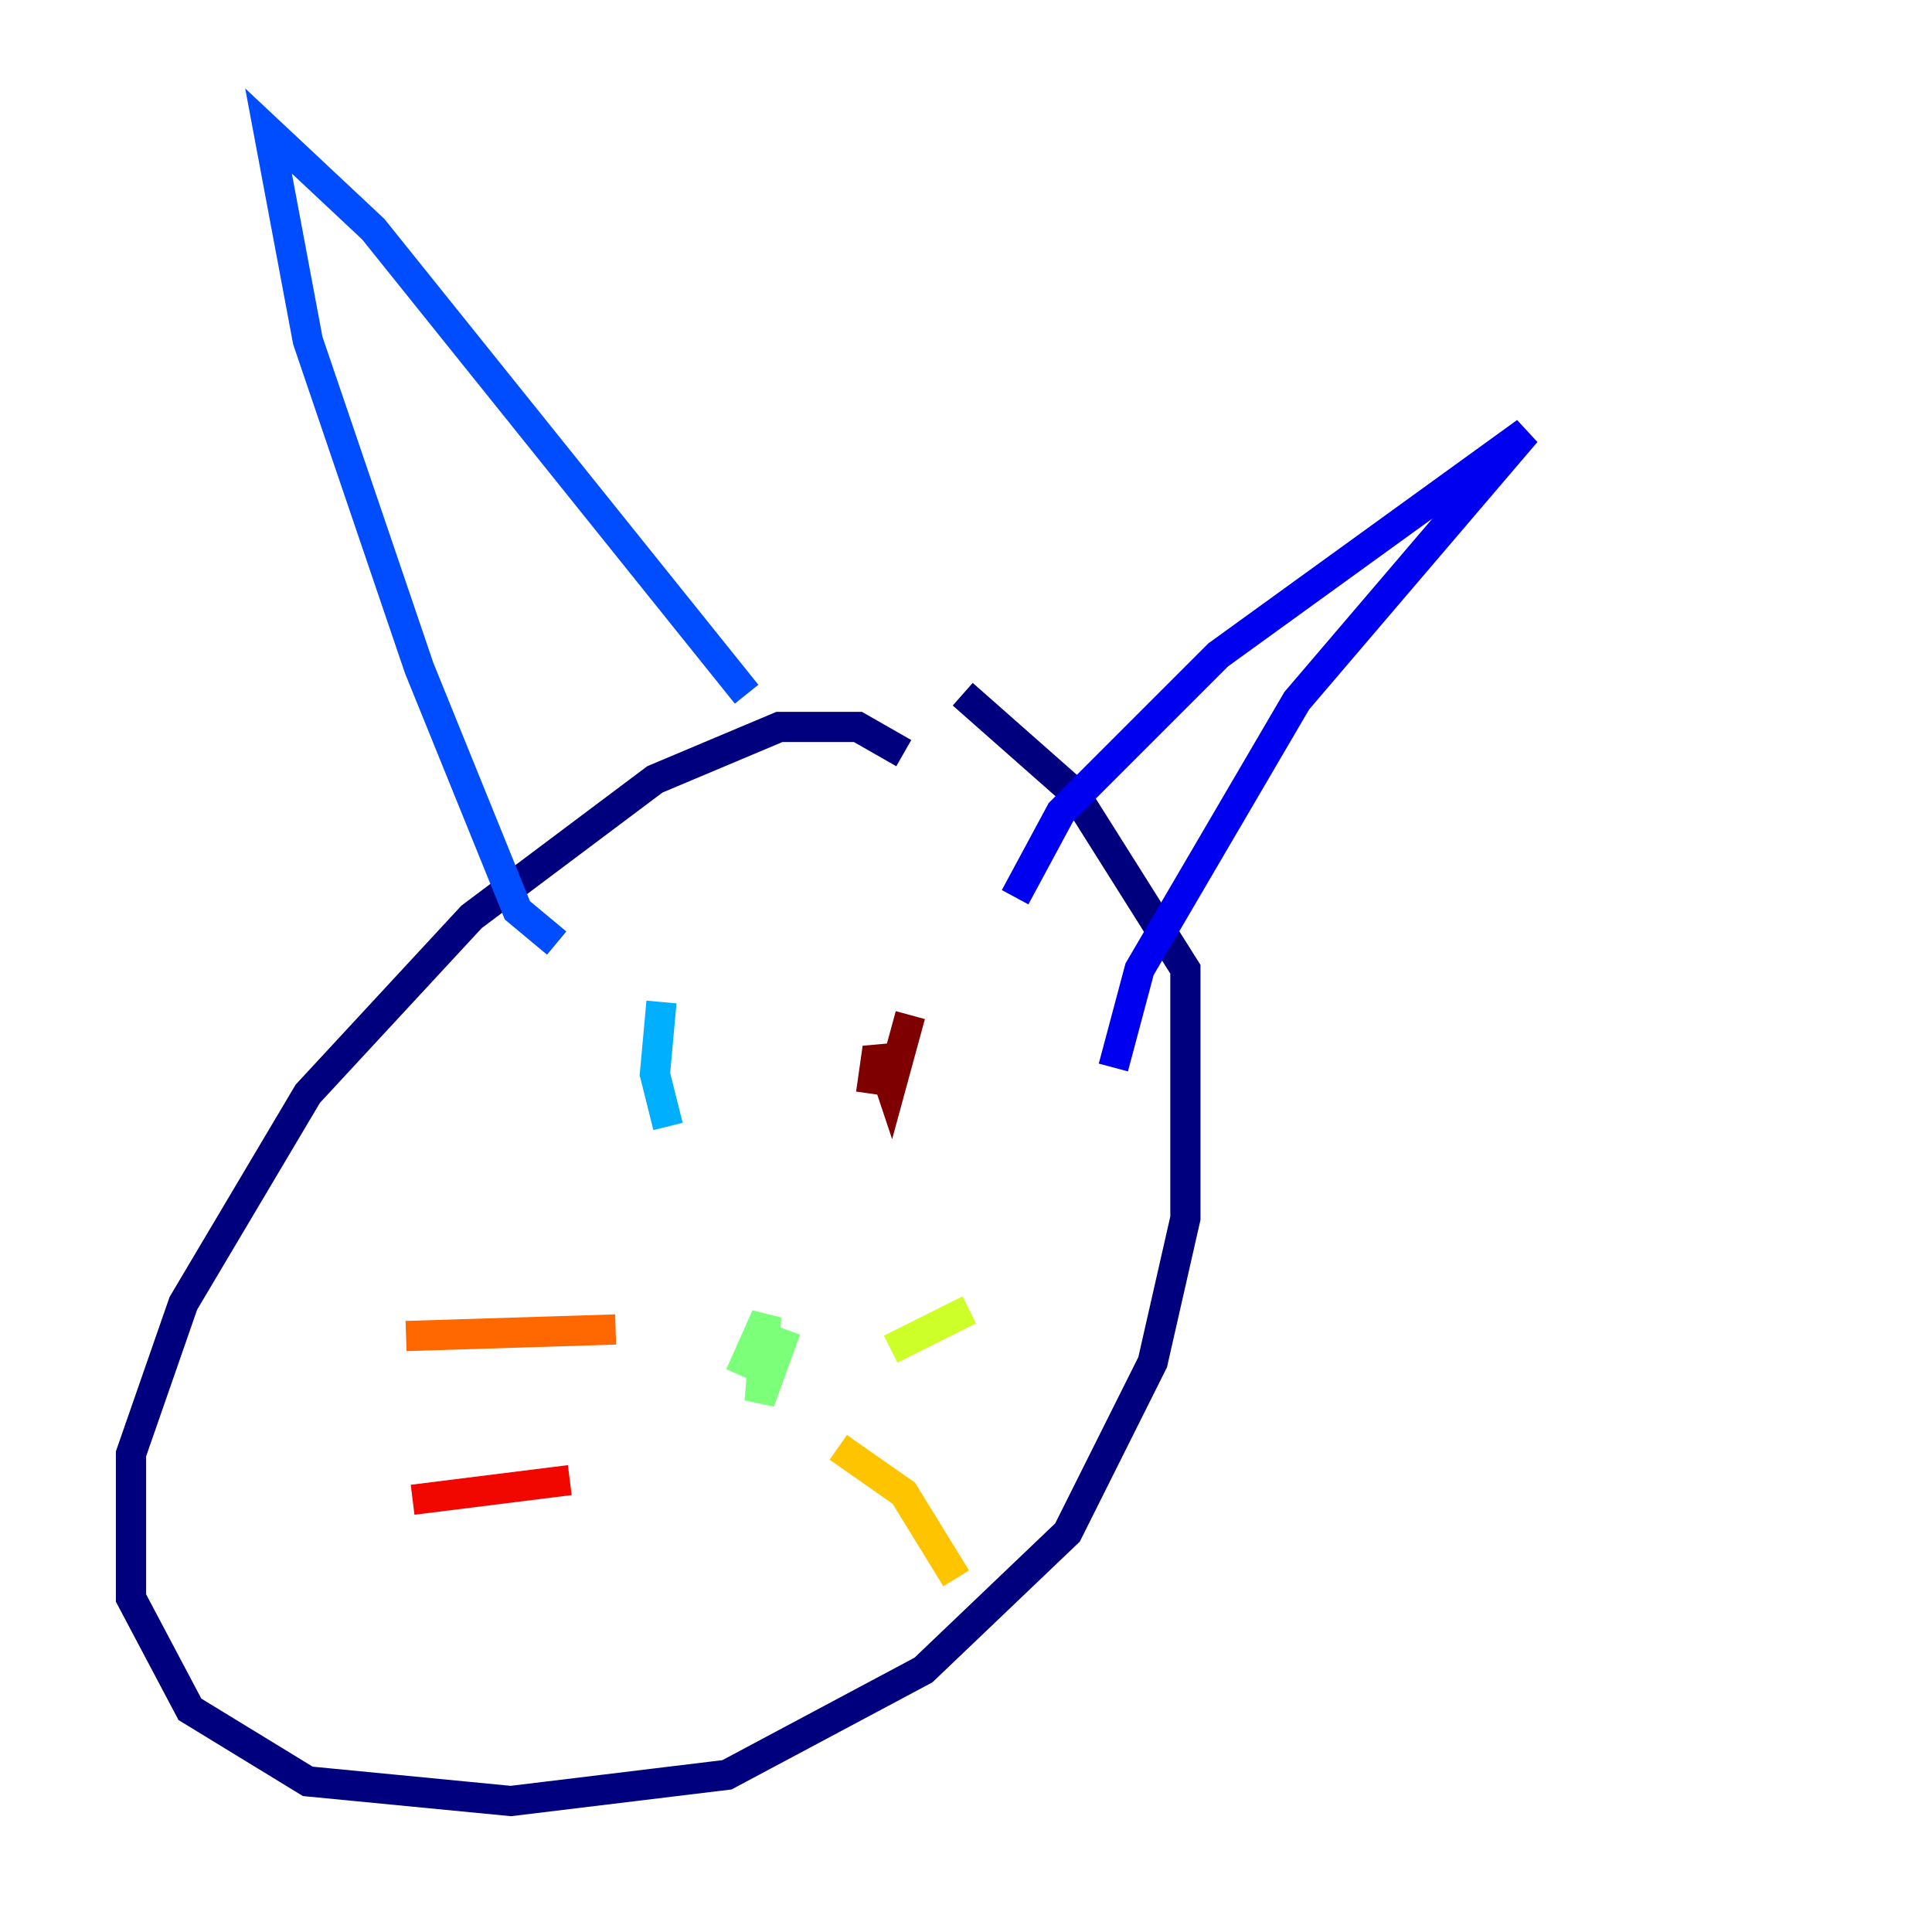 <?xml version="1.0" encoding="utf-8" ?>
<svg baseProfile="tiny" height="128" version="1.2" viewBox="0,0,128,128" width="128" xmlns="http://www.w3.org/2000/svg" xmlns:ev="http://www.w3.org/2001/xml-events" xmlns:xlink="http://www.w3.org/1999/xlink"><defs /><polyline fill="none" points="59.878,49.898 56.841,48.163 51.634,48.163 43.39,51.634 31.241,60.746 20.393,72.461 12.149,86.346 8.678,96.325 8.678,105.871 12.583,113.248 20.393,118.02 33.844,119.322 48.163,117.586 61.18,110.644 70.725,101.532 76.366,90.251 78.536,80.705 78.536,64.217 71.159,52.502 63.783,45.993" stroke="#00007f" stroke-width="2" /><polyline fill="none" points="67.254,59.444 70.291,53.803 80.705,43.39 101.098,28.637 85.912,46.427 75.498,64.217 73.763,70.725" stroke="#0000f1" stroke-width="2" /><polyline fill="none" points="36.881,62.481 34.278,60.312 27.77,44.258 20.393,22.563 17.79,8.678 24.732,15.186 49.464,45.993" stroke="#004cff" stroke-width="2" /><polyline fill="none" points="43.824,66.386 43.39,71.159 44.258,74.63" stroke="#00b0ff" stroke-width="2" /><polyline fill="none" points="61.614,66.386 61.614,66.386" stroke="#29ffcd" stroke-width="2" /><polyline fill="none" points="52.068,88.081 50.332,92.854 50.766,87.214 49.031,91.119" stroke="#7cff79" stroke-width="2" /><polyline fill="none" points="59.01,89.383 64.217,86.78" stroke="#cdff29" stroke-width="2" /><polyline fill="none" points="55.539,95.891 59.878,98.929 63.349,104.57" stroke="#ffc400" stroke-width="2" /><polyline fill="none" points="40.786,88.081 26.902,88.515" stroke="#ff6700" stroke-width="2" /><polyline fill="none" points="37.749,98.061 27.336,99.363" stroke="#f10700" stroke-width="2" /><polyline fill="none" points="60.312,67.254 59.01,72.027 58.142,69.424 57.709,72.461" stroke="#7f0000" stroke-width="2" /></svg>
